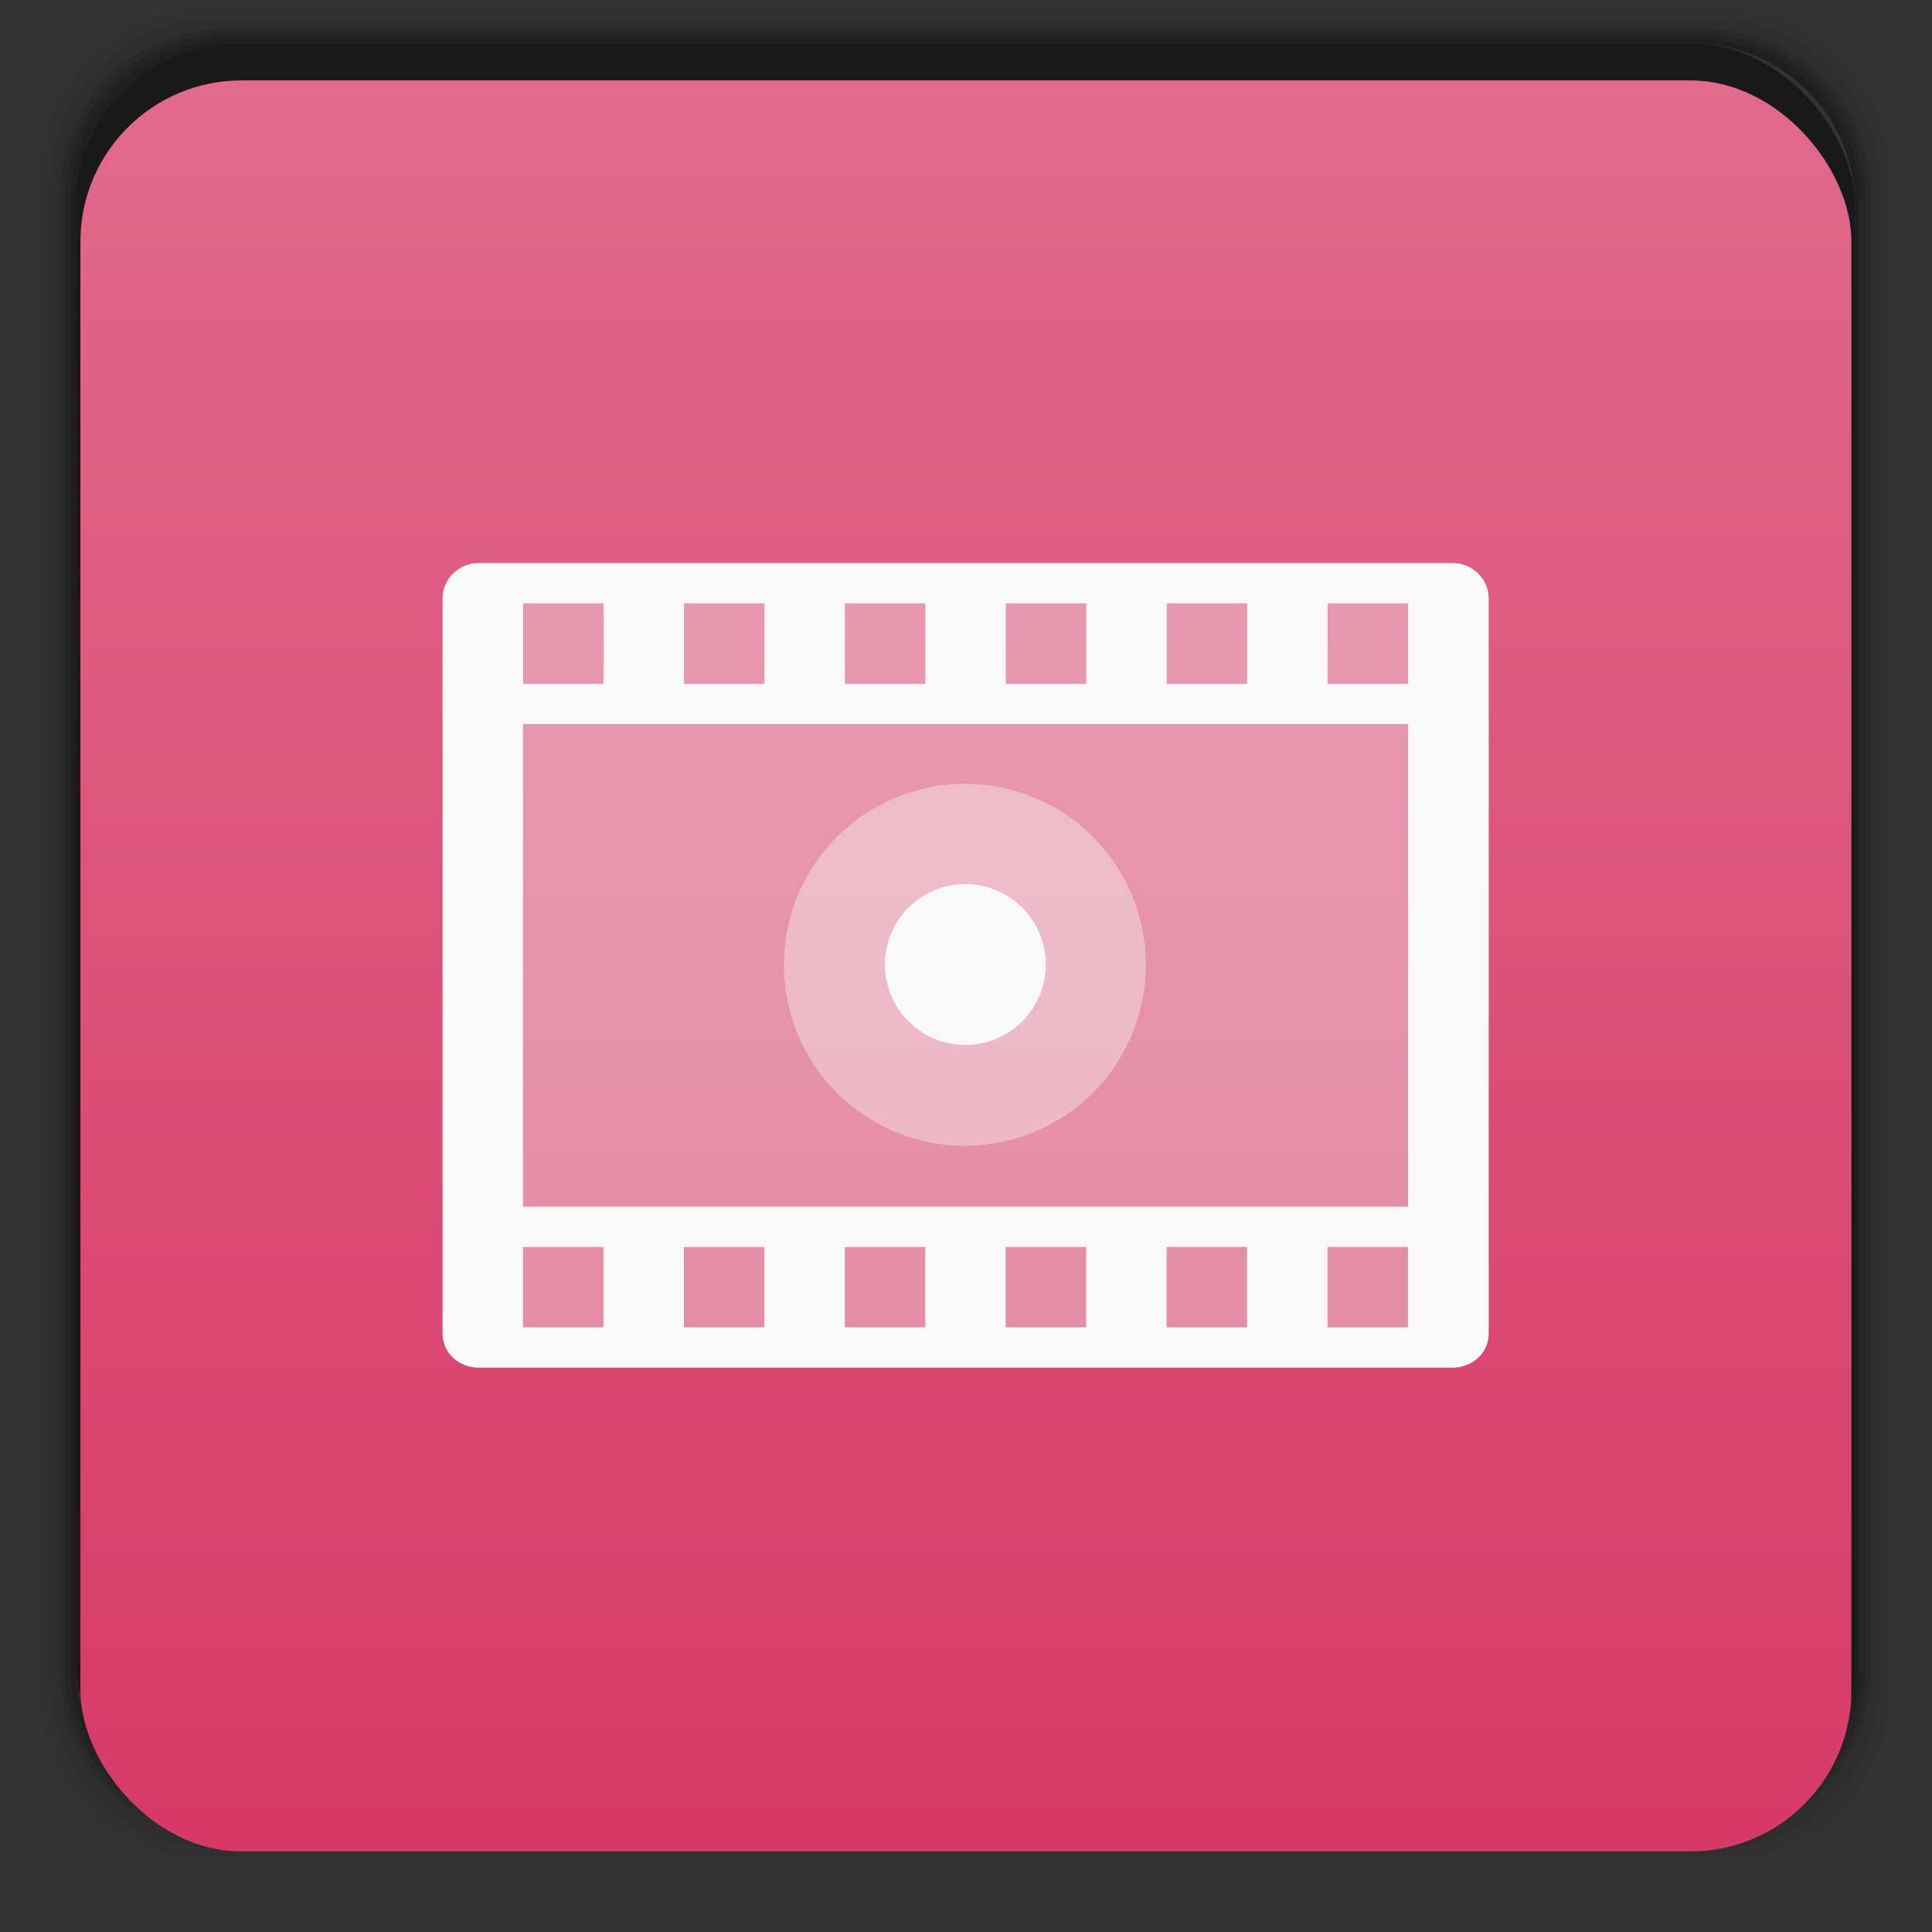 <svg xmlns="http://www.w3.org/2000/svg" xmlns:xlink="http://www.w3.org/1999/xlink" width="48" viewBox="0 0 13.547 13.547" height="48">
 <rect x="0" y="0" width="13.547" height="13.547" fill="#333333" stroke="none"/>
 <defs>
  <linearGradient id="0">
   <stop stop-color="#d73a69"/>
   <stop offset="1" stop-color="#e16b8e"/>
  </linearGradient>
  <linearGradient gradientTransform="matrix(0.282,0,0,0.282,0,-283.453)" xlink:href="#0" id="1" y1="1050.36" x2="0" y2="1006.36" gradientUnits="userSpaceOnUse"/>
 </defs>
 <g transform="matrix(0.282,0,0,0.282,0,-283.453)">
  <path transform="translate(0,1004.362)" d="M 5.188,1 C 2.871,1 1,2.871 1,5.188 l 0,37.625 C 1,45.129 2.871,47 5.188,47 l 37.625,0 C 45.129,47 47,45.129 47,42.812 L 47,5.188 C 47,2.871 45.129,1 42.812,1 L 5.188,1 z m 0.188,0.25 37.25,0 c 2.292,0 4.125,1.833 4.125,4.125 l 0,37.25 c 0,2.292 -1.833,4.125 -4.125,4.125 l -37.25,0 C 3.083,46.75 1.25,44.917 1.25,42.625 l 0,-37.25 C 1.25,3.083 3.083,1.25 5.375,1.25 z" opacity="0.05"/>
  <path transform="translate(0,1004.362)" d="M 5.375,1.25 C 3.083,1.25 1.25,3.083 1.25,5.375 l 0,37.25 c 0,2.292 1.833,4.125 4.125,4.125 l 37.25,0 c 2.292,0 4.125,-1.833 4.125,-4.125 l 0,-37.25 C 46.75,3.083 44.917,1.25 42.625,1.25 l -37.25,0 z m 0.219,0.25 36.812,0 C 44.673,1.5 46.5,3.327 46.5,5.594 l 0,36.812 C 46.5,44.673 44.673,46.5 42.406,46.5 l -36.812,0 C 3.327,46.5 1.5,44.673 1.5,42.406 l 0,-36.812 C 1.5,3.327 3.327,1.5 5.594,1.5 z" opacity="0.1"/>
  <path transform="translate(0,1004.362)" d="M 5.594,1.5 C 3.327,1.5 1.5,3.327 1.5,5.594 l 0,36.812 C 1.5,44.673 3.327,46.5 5.594,46.5 l 36.812,0 C 44.673,46.5 46.5,44.673 46.5,42.406 l 0,-36.812 C 46.5,3.327 44.673,1.5 42.406,1.5 l -36.812,0 z m 0.094,0.125 36.625,0 c 2.254,0 4.062,1.809 4.062,4.062 l 0,36.625 c 0,2.254 -1.809,4.062 -4.062,4.062 l -36.625,0 c -2.254,0 -4.062,-1.809 -4.062,-4.062 l 0,-36.625 C 1.625,3.434 3.434,1.625 5.688,1.625 z" opacity="0.2"/>
  <path transform="translate(0,1004.362)" d="M 5.688,1.625 C 3.434,1.625 1.625,3.434 1.625,5.688 l 0,36.625 c 0,2.254 1.809,4.062 4.062,4.062 l 36.625,0 c 2.254,0 4.062,-1.809 4.062,-4.062 l 0,-36.625 c 0,-2.254 -1.809,-4.062 -4.062,-4.062 l -36.625,0 z m 0.094,0.125 36.438,0 c 2.241,0 4.031,1.79 4.031,4.031 l 0,36.438 c 0,2.241 -1.79,4.031 -4.031,4.031 l -36.438,0 C 3.54,46.25 1.75,44.46 1.75,42.219 l 0,-36.438 C 1.75,3.54 3.54,1.75 5.781,1.75 z" opacity="0.3"/>
  <path transform="translate(0,1004.362)" d="M 5.781,1.75 C 3.54,1.75 1.75,3.54 1.75,5.781 l 0,36.438 c 0,2.241 1.79,4.031 4.031,4.031 l 36.438,0 c 2.241,0 4.031,-1.79 4.031,-4.031 l 0,-36.438 C 46.25,3.54 44.46,1.75 42.219,1.75 l -36.438,0 z m 0.125,0.125 36.188,0 c 2.229,0 4.031,1.803 4.031,4.031 l 0,36.188 c 0,2.229 -1.803,4.031 -4.031,4.031 l -36.188,0 C 3.678,46.125 1.875,44.322 1.875,42.094 l 0,-36.188 C 1.875,3.678 3.678,1.875 5.906,1.875 z" opacity="0.4"/>
  <rect width="44.25" height="44.25" x="1.875" y="1006.24" rx="4.02" opacity="0.5"/>
 </g>
 <rect width="12.418" height="12.418" x="0.564" y="0.564" rx="1.129" fill="url(#1)"/>
 <g fill="#f9f9f9">
  <g transform="matrix(.985 0 0 .964 .1 .253)">
   <path d="m 11.719,13.594 c -0.495,0 -0.906,0.411 -0.906,0.906 0,6.441 0,13.174 0,18.969 0,0.495 0.411,0.875 0.906,0.875 l 24.594,0 c 0.495,0 0.906,-0.38 0.906,-0.875 0,-6.456 0,-13.165 0,-18.969 0,-0.495 -0.411,-0.906 -0.906,-0.906 z" transform="scale(.282)" fill-opacity="0.392"/>
   <path d="m 11.719,13.594 c -0.495,0 -0.906,0.411 -0.906,0.906 0,6.441 0,13.174 0,18.969 0,0.495 0.411,0.875 0.906,0.875 l 24.594,0 c 0.495,0 0.906,-0.38 0.906,-0.875 0,-6.431 0,-13.106 0,-18.969 0,-0.495 -0.411,-0.906 -0.906,-0.906 z m 1.125,1.038 2.031,0 0,2.075 -2.031,0 z m 4.062,0 2.031,0 0,2.075 -2.031,0 z m 4.062,0 2.031,0 0,2.075 -2.031,0 z m 4.062,0 2.031,0 0,2.075 -2.031,0 z m 4.062,0 2.031,0 0,2.075 -2.031,0 z m 4.062,0 2.031,0 0,2.075 -2.031,0 z m -20.312,3.112 22.344,0 0,12.45 -22.344,0 z m 0,13.488 2.031,0 0,2.075 -2.031,0 z m 4.062,0 2.031,0 0,2.075 -2.031,0 z m 4.062,0 2.031,0 0,2.075 -2.031,0 z m 4.062,0 2.031,0 0,2.075 -2.031,0 z m 4.062,0 2.031,0 0,2.075 -2.031,0 z m 4.062,0 2.031,0 0,2.075 -2.031,0 z" transform="scale(.282)"/>
  </g>
  <path d="m 26,24 a 3,3 0 1 1 -6,0 3,3 0 1 1 6,0 z" transform="matrix(.423 0 0 .423 -2.963 -3.387)" fill-opacity="0.392"/>
  <path d="m 22,23 a 2,1 0 1 1 -4,0 2,1 0 1 1 4,0 z" transform="matrix(.282 0 0 .564 1.129 -6.209)"/>
 </g>
</svg>
